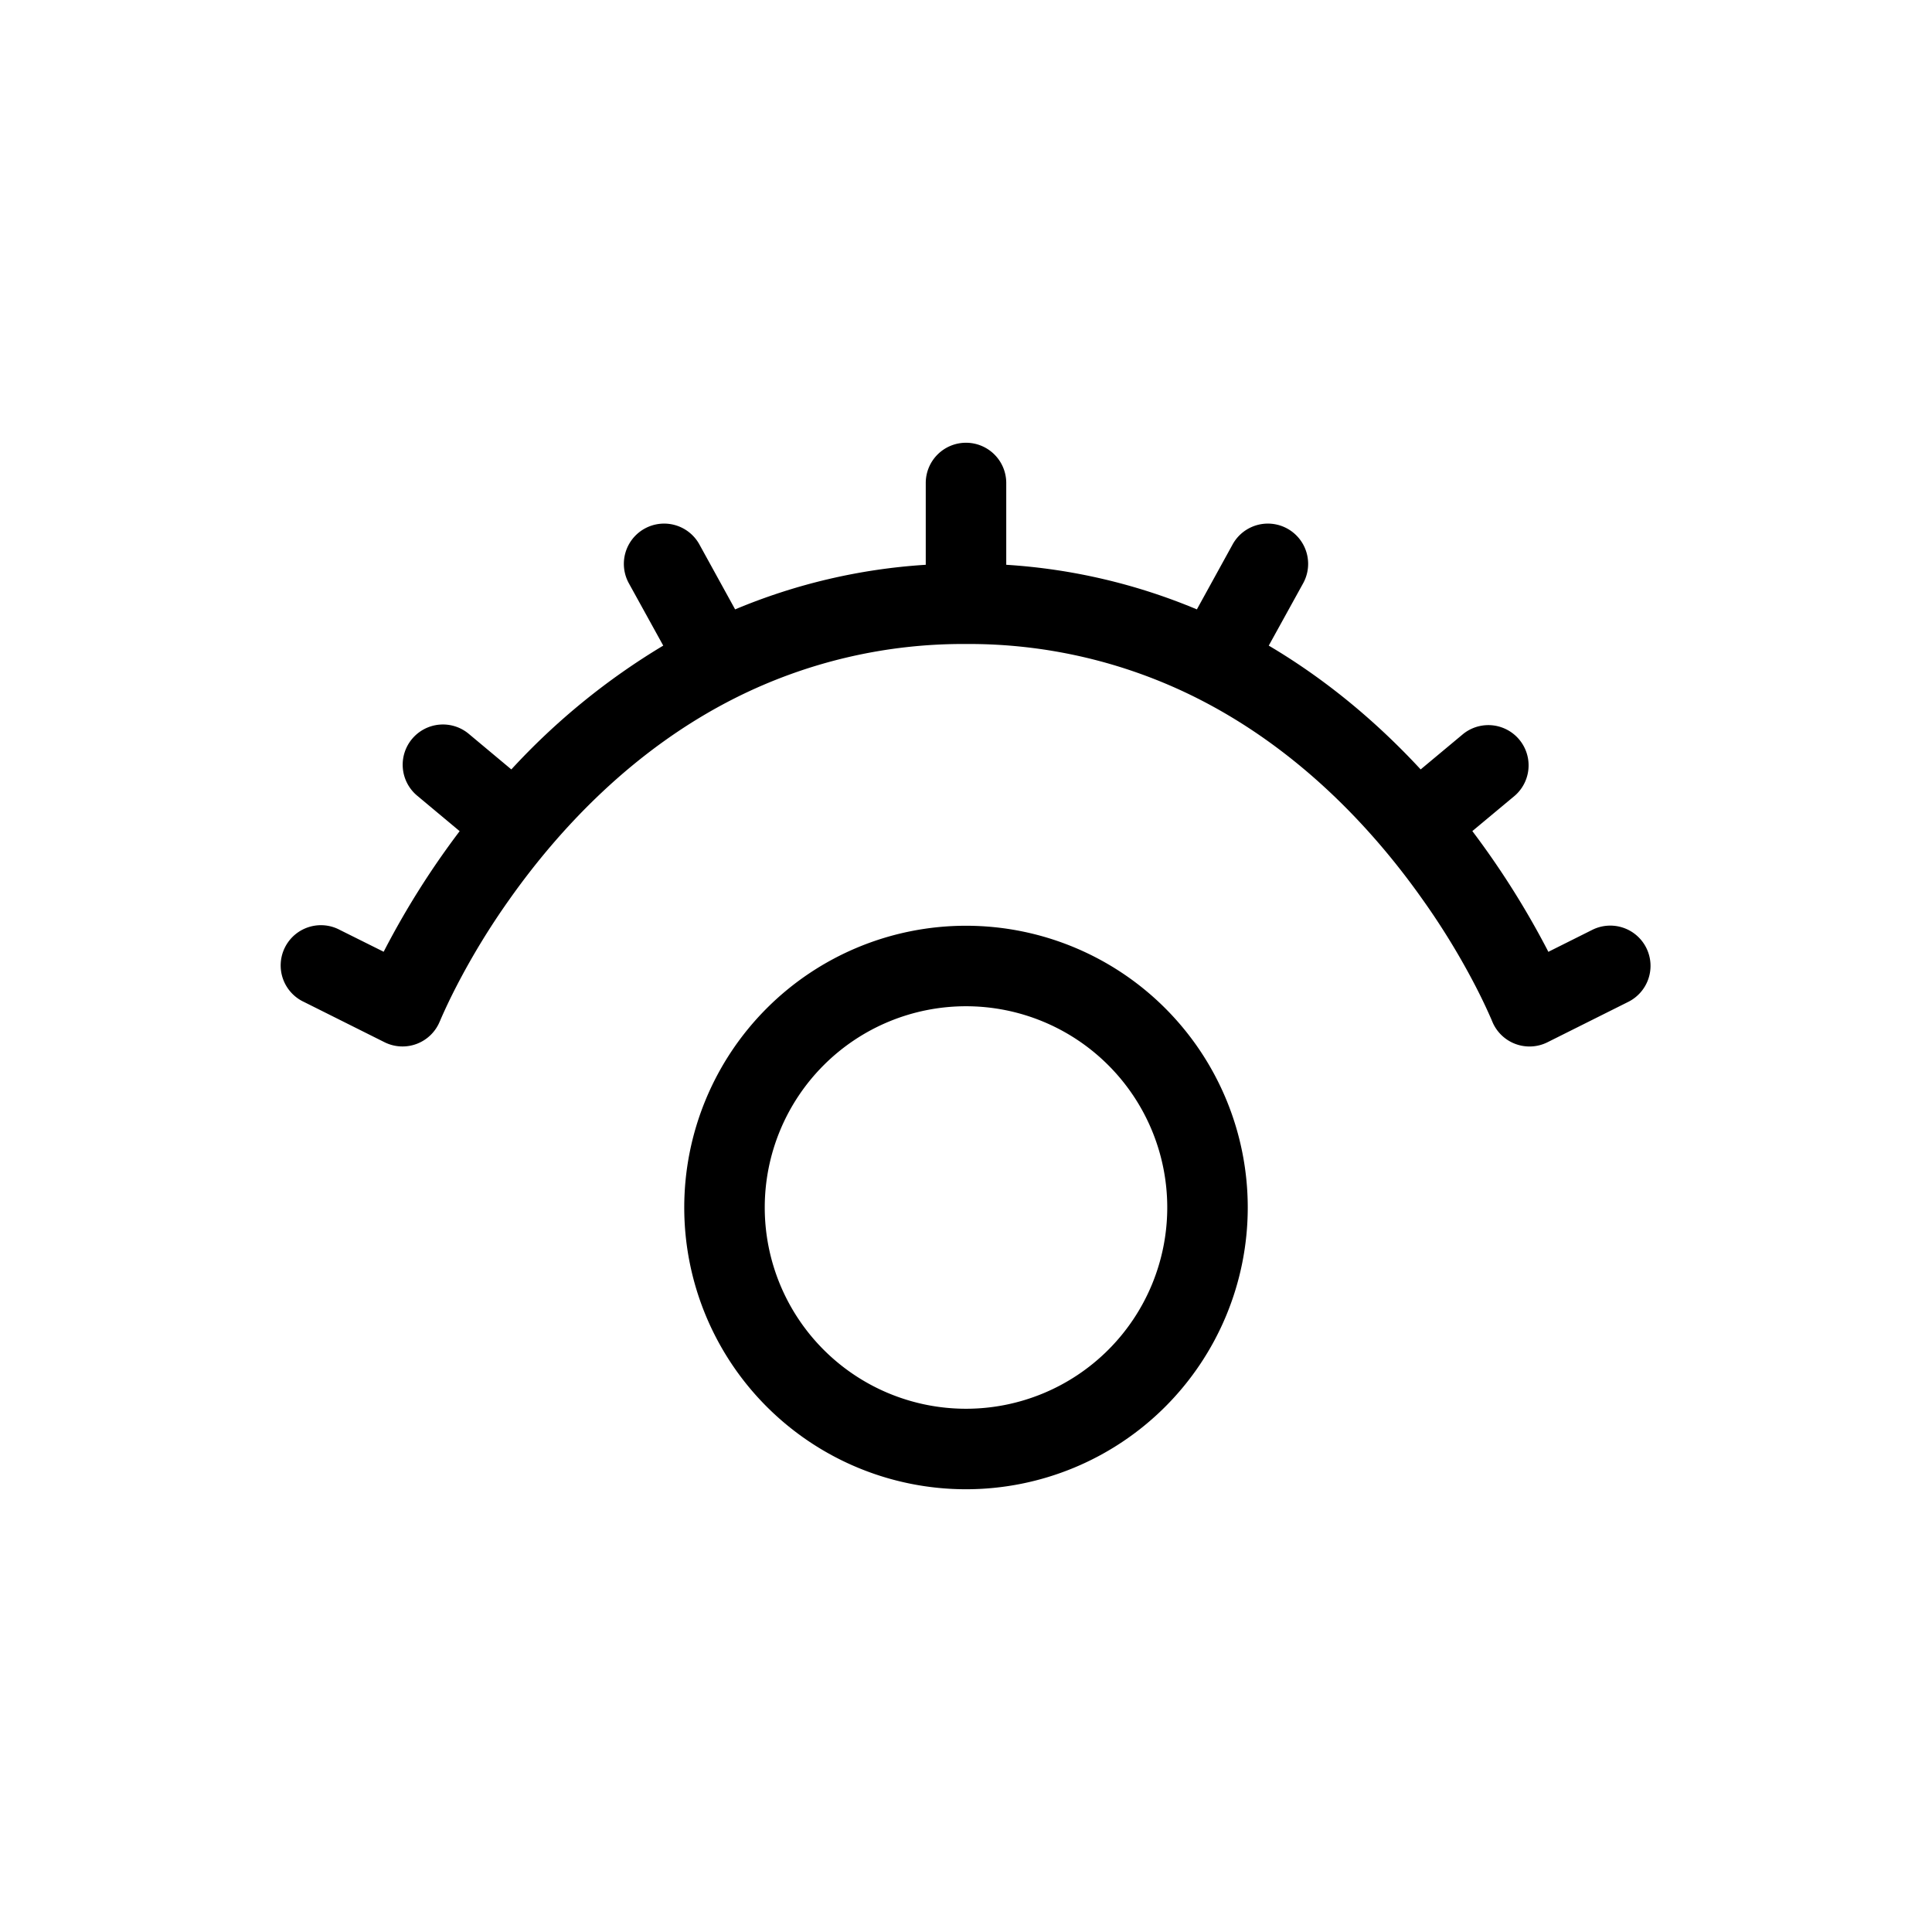 <svg xmlns="http://www.w3.org/2000/svg" width="1em" height="1em" viewBox="0 0 24 24"><path fill="currentColor" d="M12 5.5a.5.5 0 0 1 .5.5v1.016a7.3 7.3 0 0 1 2.368.554l.444-.807a.5.5 0 1 1 .876.483l-.427.774c.754.446 1.38.99 1.887 1.538l.53-.442a.5.5 0 0 1 .64.768l-.528.44a10.5 10.5 0 0 1 .93 1.472l.014.028l.542-.271a.5.5 0 1 1 .448.894l-1 .5a.5.5 0 0 1-.688-.261l-.002-.004l-.008-.02l-.037-.083a7 7 0 0 0-.157-.324a9 9 0 0 0-.665-1.088c-.606-.857-1.528-1.859-2.81-2.501A6.3 6.3 0 0 0 12 8a6.3 6.3 0 0 0-2.857.666c-1.282.642-2.204 1.644-2.81 2.5a9 9 0 0 0-.665 1.09a7 7 0 0 0-.194.407l-.008.02l-.002.003a.5.5 0 0 1-.687.261l-1-.5a.5.5 0 1 1 .447-.894l.542.27l.014-.027a10.3 10.3 0 0 1 .93-1.471l-.528-.441a.5.5 0 1 1 .641-.768l.529.442A8.5 8.5 0 0 1 8.239 8.02l-.427-.774a.5.5 0 1 1 .876-.483l.444.807a7.3 7.3 0 0 1 2.368-.554V6a.5.5 0 0 1 .5-.5m0 7a2.5 2.5 0 1 0 0 5a2.5 2.5 0 0 0 0-5M8.5 15a3.5 3.5 0 1 1 7 0a3.5 3.5 0 0 1-7 0"/></svg>